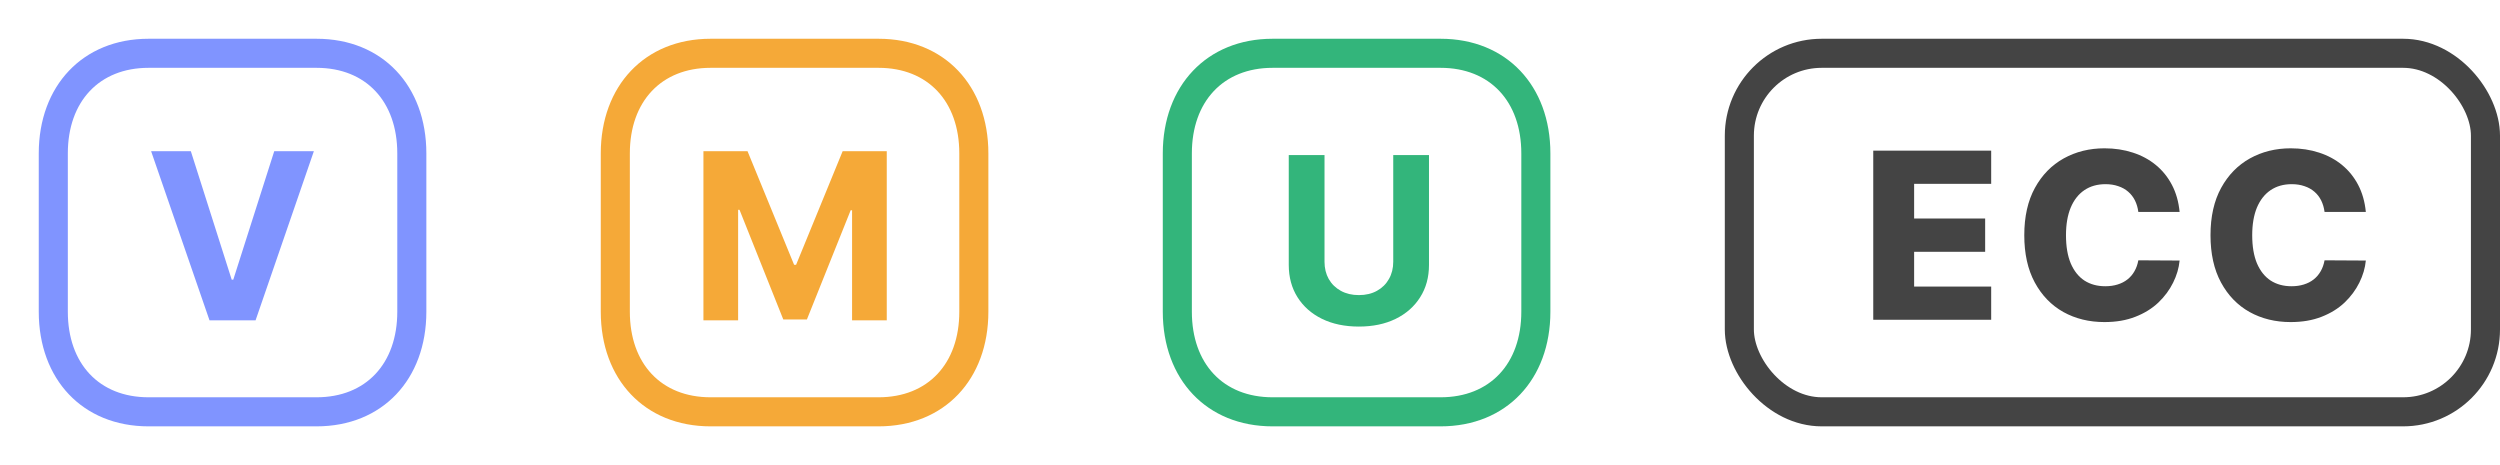 <svg width="129" height="24" viewBox="0 0 129 24" fill="none" xmlns="http://www.w3.org/2000/svg">
<rect x="89.75" y="2.75" width="38.5" height="18.5" rx="4.25" stroke="#444444" stroke-width="1.5"/>
<path fill-rule="evenodd" clip-rule="evenodd" d="M16.334 2H7.665C4.267 2 2 4.433 2 7.916V16.084C2 19.571 4.261 22 7.665 22H16.333C19.738 22 22 19.571 22 16.084V7.916C22 4.43 19.738 2 16.334 2ZM7.665 3.5H16.334C18.884 3.5 20.5 5.235 20.5 7.916V16.084C20.5 18.765 18.884 20.5 16.333 20.5H7.665C5.115 20.5 3.5 18.765 3.5 16.084V7.916C3.5 5.238 5.12 3.5 7.665 3.5Z" fill="#8094FF"/>
<path d="M9.847 7.801L11.956 14.431H12.037L14.151 7.801H16.196L13.188 16.528H10.81L7.797 7.801H9.847Z" fill="#8094FF"/>
<path fill-rule="evenodd" clip-rule="evenodd" d="M45.334 2H36.665C33.267 2 31 4.433 31 7.916V16.084C31 19.571 33.261 22 36.665 22H45.333C48.738 22 51 19.571 51 16.084V7.916C51 4.43 48.738 2 45.334 2ZM36.665 3.5H45.334C47.885 3.5 49.5 5.235 49.5 7.916V16.084C49.5 18.765 47.884 20.5 45.333 20.5H36.665C34.115 20.5 32.5 18.765 32.5 16.084V7.916C32.5 5.238 34.12 3.5 36.665 3.5Z" fill="#F5A938"/>
<path d="M36.297 7.801H38.572L40.976 13.664H41.078L43.481 7.801H45.757V16.528H43.967V10.848H43.895L41.636 16.485H40.418L38.159 10.826H38.087V16.528H36.297V7.801Z" fill="#F5A938"/>
<path fill-rule="evenodd" clip-rule="evenodd" d="M74.334 2H65.665C62.267 2 60 4.433 60 7.916V16.084C60 19.571 62.261 22 65.665 22H74.333C77.738 22 80 19.571 80 16.084V7.916C80 4.43 77.738 2 74.334 2ZM65.665 3.5H74.334C76.885 3.5 78.5 5.235 78.5 7.916V16.084C78.5 18.765 76.884 20.5 74.333 20.5H65.665C63.115 20.5 61.5 18.765 61.5 16.084V7.916C61.5 5.238 63.12 3.5 65.665 3.5Z" fill="#33B57B"/>
<path d="M71.891 8H73.736V13.668C73.736 14.304 73.584 14.861 73.28 15.338C72.979 15.815 72.557 16.188 72.014 16.454C71.472 16.719 70.84 16.851 70.118 16.851C69.394 16.851 68.76 16.719 68.217 16.454C67.675 16.188 67.253 15.815 66.952 15.338C66.651 14.861 66.5 14.304 66.5 13.668V8H68.345V13.51C68.345 13.842 68.418 14.138 68.562 14.396C68.71 14.655 68.918 14.858 69.185 15.006C69.452 15.153 69.763 15.227 70.118 15.227C70.476 15.227 70.787 15.153 71.051 15.006C71.318 14.858 71.524 14.655 71.669 14.396C71.817 14.138 71.891 13.842 71.891 13.51V8Z" fill="#33B57B"/>
<path d="M96.66 16.5V7.773H102.745V9.486H98.769V11.275H102.434V12.993H98.769V14.787H102.745V16.5H96.66Z" fill="#444444"/>
<path d="M112.468 10.935H110.338C110.309 10.716 110.251 10.518 110.163 10.342C110.075 10.166 109.958 10.015 109.813 9.891C109.669 9.766 109.497 9.67 109.298 9.605C109.102 9.537 108.884 9.503 108.646 9.503C108.223 9.503 107.857 9.606 107.551 9.814C107.247 10.021 107.012 10.321 106.848 10.713C106.686 11.105 106.605 11.579 106.605 12.136C106.605 12.716 106.687 13.202 106.852 13.594C107.019 13.983 107.254 14.277 107.555 14.476C107.859 14.672 108.218 14.77 108.633 14.77C108.866 14.77 109.078 14.74 109.268 14.68C109.461 14.621 109.63 14.534 109.775 14.42C109.923 14.304 110.044 14.163 110.137 13.998C110.234 13.831 110.301 13.642 110.338 13.432L112.468 13.444C112.431 13.831 112.319 14.212 112.132 14.587C111.947 14.962 111.693 15.304 111.369 15.614C111.045 15.92 110.65 16.165 110.184 16.346C109.721 16.528 109.19 16.619 108.59 16.619C107.801 16.619 107.093 16.446 106.468 16.099C105.846 15.75 105.355 15.241 104.994 14.574C104.633 13.906 104.453 13.094 104.453 12.136C104.453 11.176 104.636 10.362 105.002 9.695C105.369 9.027 105.865 8.52 106.49 8.173C107.115 7.827 107.815 7.653 108.59 7.653C109.119 7.653 109.607 7.727 110.056 7.875C110.505 8.02 110.9 8.233 111.241 8.514C111.582 8.793 111.859 9.135 112.072 9.541C112.285 9.947 112.417 10.412 112.468 10.935Z" fill="#444444"/>
<path d="M122.077 10.935H119.947C119.918 10.716 119.86 10.518 119.772 10.342C119.684 10.166 119.567 10.015 119.422 9.891C119.277 9.766 119.106 9.67 118.907 9.605C118.711 9.537 118.493 9.503 118.255 9.503C117.831 9.503 117.466 9.606 117.16 9.814C116.856 10.021 116.621 10.321 116.456 10.713C116.295 11.105 116.214 11.579 116.214 12.136C116.214 12.716 116.296 13.202 116.461 13.594C116.628 13.983 116.863 14.277 117.164 14.476C117.468 14.672 117.827 14.77 118.242 14.77C118.475 14.77 118.687 14.74 118.877 14.68C119.07 14.621 119.239 14.534 119.384 14.42C119.532 14.304 119.652 14.163 119.746 13.998C119.843 13.831 119.91 13.642 119.947 13.432L122.077 13.444C122.04 13.831 121.928 14.212 121.741 14.587C121.556 14.962 121.302 15.304 120.978 15.614C120.654 15.92 120.259 16.165 119.793 16.346C119.33 16.528 118.799 16.619 118.199 16.619C117.41 16.619 116.702 16.446 116.077 16.099C115.455 15.75 114.964 15.241 114.603 14.574C114.242 13.906 114.062 13.094 114.062 12.136C114.062 11.176 114.245 10.362 114.611 9.695C114.978 9.027 115.473 8.52 116.098 8.173C116.723 7.827 117.424 7.653 118.199 7.653C118.728 7.653 119.216 7.727 119.665 7.875C120.114 8.02 120.509 8.233 120.85 8.514C121.191 8.793 121.468 9.135 121.681 9.541C121.894 9.947 122.026 10.412 122.077 10.935Z" fill="#444444"/>
</svg>
